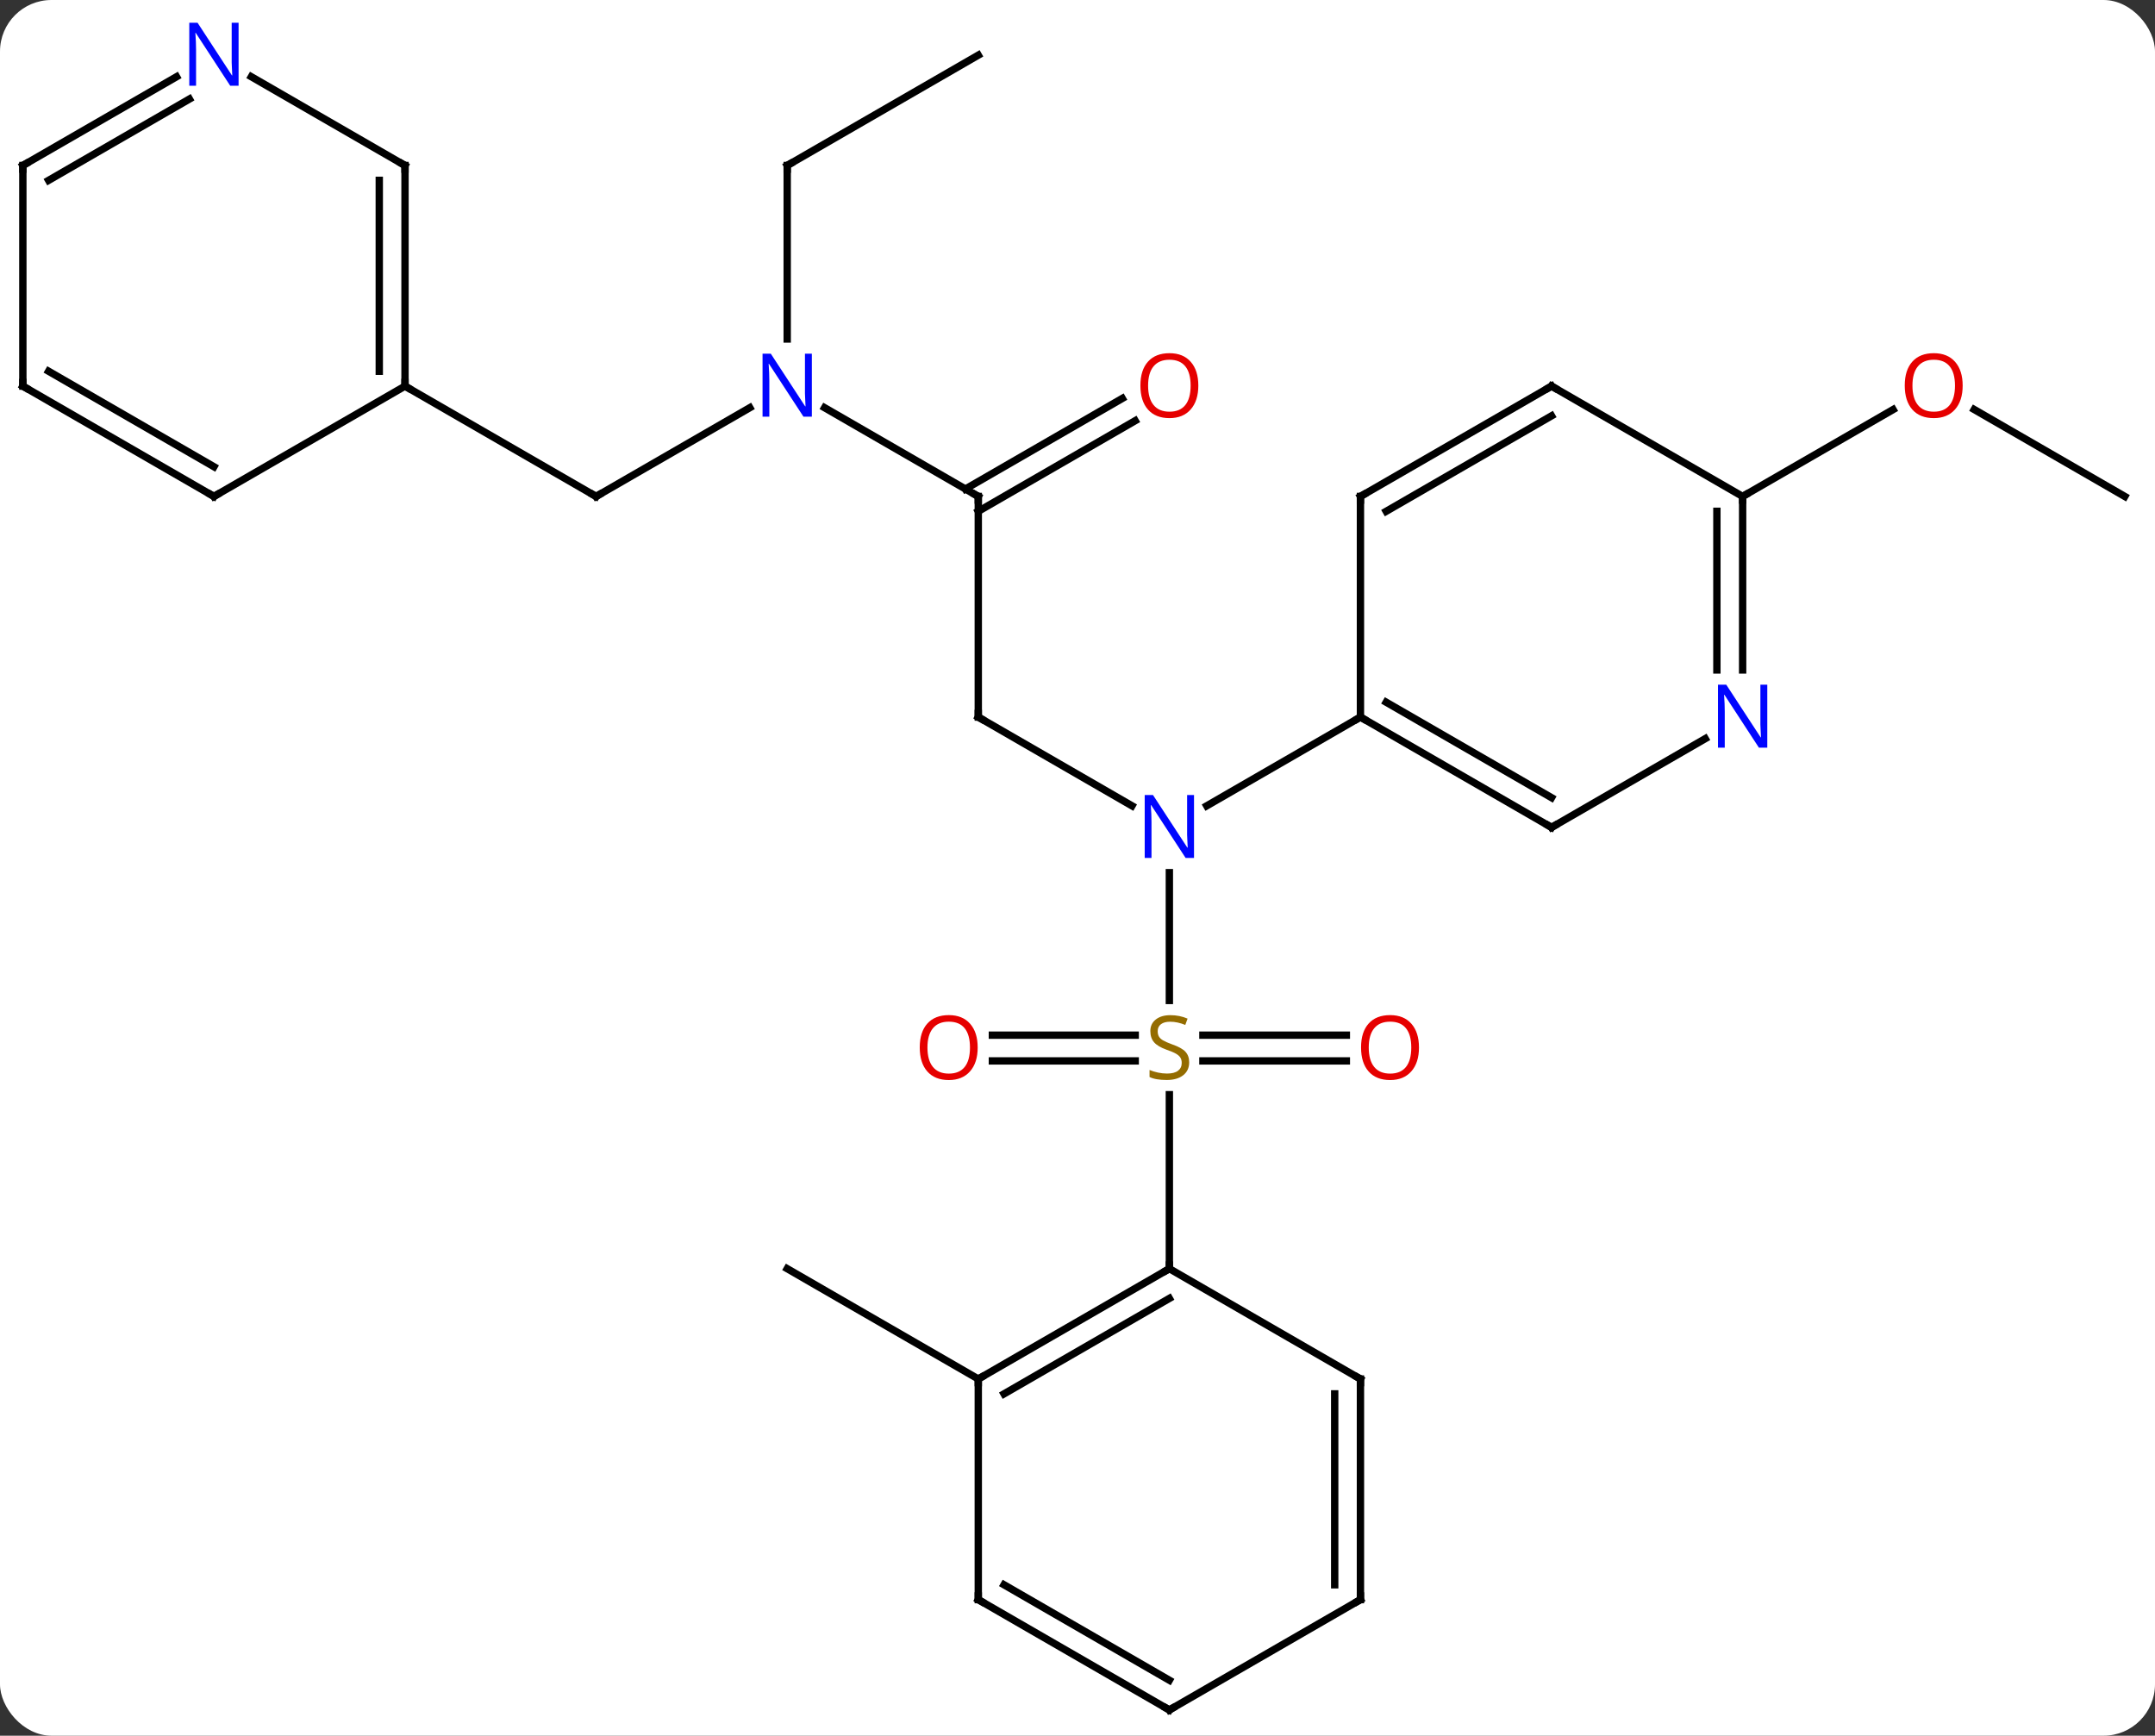 <svg width="293" viewBox="0 0 293 236" style="fill-opacity:1; color-rendering:auto; color-interpolation:auto; text-rendering:auto; stroke:black; stroke-linecap:square; stroke-miterlimit:10; shape-rendering:auto; stroke-opacity:1; fill:black; stroke-dasharray:none; font-weight:normal; stroke-width:1; font-family:'Open Sans'; font-style:normal; stroke-linejoin:miter; font-size:12; stroke-dashoffset:0; image-rendering:auto;" height="236" class="cas-substance-image" xmlns:xlink="http://www.w3.org/1999/xlink" xmlns="http://www.w3.org/2000/svg"><rect x="0" y="0" width="293" height="236" fill="#333333" stroke="none"/><svg class="cas-substance-single-component"><rect y="0" x="0" width="293" stroke="none" ry="7" rx="7" height="236" fill="white" class="cas-substance-group"/><svg y="0" x="0" width="293" viewBox="0 0 293 236" style="fill:black;" height="236" class="cas-substance-single-component-image"><svg><g><g transform="translate(146,120)" style="text-rendering:geometricPrecision; color-rendering:optimizeQuality; color-interpolation:linearRGB; stroke-linecap:butt; image-rendering:optimizeQuality;"><line y2="16.031" y1="-1.344" x2="12.99" x1="12.99" style="fill:none;"/><line y2="-22.5" y1="-10.435" x2="-12.99" x1="7.906" style="fill:none;"/><line y2="-22.5" y1="-10.435" x2="38.97" x1="18.074" style="fill:none;"/><line y2="24.25" y1="24.25" x2="37.053" x1="17.551" style="fill:none;"/><line y2="20.75" y1="20.75" x2="37.053" x1="17.551" style="fill:none;"/><line y2="20.75" y1="20.75" x2="-11.072" x1="8.347" style="fill:none;"/><line y2="24.25" y1="24.25" x2="-11.072" x1="8.347" style="fill:none;"/><line y2="52.5" y1="28.844" x2="12.99" x1="12.99" style="fill:none;"/><line y2="-52.5" y1="-22.5" x2="-12.99" x1="-12.99" style="fill:none;"/><line y2="-64.565" y1="-52.5" x2="-33.886" x1="-12.99" style="fill:none;"/><line y2="-62.796" y1="-50.479" x2="8.342" x1="-12.99" style="fill:none;"/><line y2="-65.827" y1="-53.51" x2="6.592" x1="-14.74" style="fill:none;"/><line y2="-52.5" y1="-64.565" x2="-64.953" x1="-44.054" style="fill:none;"/><line y2="-97.5" y1="-73.906" x2="-38.97" x1="-38.97" style="fill:none;"/><line y2="-67.5" y1="-52.5" x2="-90.933" x1="-64.953" style="fill:none;"/><line y2="-112.5" y1="-97.5" x2="-12.99" x1="-38.97" style="fill:none;"/><line y2="67.5" y1="52.5" x2="-12.99" x1="-38.97" style="fill:none;"/><line y2="-52.5" y1="-64.321" x2="142.893" x1="122.418" style="fill:none;"/><line y2="-52.5" y1="-64.311" x2="90.933" x1="111.39" style="fill:none;"/><line y2="-52.5" y1="-22.5" x2="38.97" x1="38.97" style="fill:none;"/><line y2="-7.5" y1="-22.5" x2="64.953" x1="38.97" style="fill:none;"/><line y2="-11.541" y1="-24.521" x2="64.953" x1="42.47" style="fill:none;"/><line y2="-67.5" y1="-52.5" x2="64.953" x1="38.97" style="fill:none;"/><line y2="-63.459" y1="-50.479" x2="64.953" x1="42.47" style="fill:none;"/><line y2="-19.565" y1="-7.5" x2="85.849" x1="64.953" style="fill:none;"/><line y2="-52.5" y1="-67.5" x2="90.933" x1="64.953" style="fill:none;"/><line y2="-52.5" y1="-28.906" x2="90.933" x1="90.933" style="fill:none;"/><line y2="-50.479" y1="-28.906" x2="87.433" x1="87.433" style="fill:none;"/><line y2="67.5" y1="52.5" x2="-12.99" x1="12.99" style="fill:none;"/><line y2="69.521" y1="56.541" x2="-9.49" x1="12.99" style="fill:none;"/><line y2="67.5" y1="52.5" x2="38.97" x1="12.99" style="fill:none;"/><line y2="97.5" y1="67.5" x2="-12.99" x1="-12.99" style="fill:none;"/><line y2="97.5" y1="67.5" x2="38.97" x1="38.97" style="fill:none;"/><line y2="95.479" y1="69.521" x2="35.47" x1="35.47" style="fill:none;"/><line y2="112.5" y1="97.5" x2="12.99" x1="-12.99" style="fill:none;"/><line y2="108.459" y1="95.479" x2="12.99" x1="-9.49" style="fill:none;"/><line y2="112.5" y1="97.5" x2="12.99" x1="38.97" style="fill:none;"/><line y2="-52.5" y1="-67.5" x2="-116.913" x1="-90.933" style="fill:none;"/><line y2="-97.5" y1="-67.5" x2="-90.933" x1="-90.933" style="fill:none;"/><line y2="-95.479" y1="-69.521" x2="-94.433" x1="-94.433" style="fill:none;"/><line y2="-67.5" y1="-52.5" x2="-142.893" x1="-116.913" style="fill:none;"/><line y2="-69.521" y1="-56.541" x2="-139.393" x1="-116.913" style="fill:none;"/><line y2="-109.565" y1="-97.5" x2="-111.829" x1="-90.933" style="fill:none;"/><line y2="-97.5" y1="-67.5" x2="-142.893" x1="-142.893" style="fill:none;"/><line y2="-97.5" y1="-109.565" x2="-142.893" x1="-121.997" style="fill:none;"/><line y2="-95.479" y1="-106.534" x2="-139.393" x1="-120.247" style="fill:none;"/></g><g transform="translate(146,120)" style="fill:rgb(0,5,255); text-rendering:geometricPrecision; color-rendering:optimizeQuality; image-rendering:optimizeQuality; font-family:'Open Sans'; stroke:rgb(0,5,255); color-interpolation:linearRGB;"><path style="stroke:none;" d="M16.342 -3.344 L15.201 -3.344 L10.513 -10.531 L10.467 -10.531 Q10.56 -9.266 10.56 -8.219 L10.56 -3.344 L9.638 -3.344 L9.638 -11.906 L10.763 -11.906 L15.435 -4.75 L15.482 -4.75 Q15.482 -4.906 15.435 -5.766 Q15.388 -6.625 15.404 -7 L15.404 -11.906 L16.342 -11.906 L16.342 -3.344 Z"/><path style="fill:rgb(148,108,0); stroke:none;" d="M15.685 24.438 Q15.685 25.562 14.865 26.203 Q14.045 26.844 12.638 26.844 Q11.107 26.844 10.295 26.438 L10.295 25.484 Q10.826 25.703 11.443 25.836 Q12.06 25.969 12.67 25.969 Q13.67 25.969 14.17 25.586 Q14.67 25.203 14.67 24.531 Q14.67 24.094 14.49 23.805 Q14.31 23.516 13.896 23.273 Q13.482 23.031 12.623 22.734 Q11.435 22.312 10.92 21.727 Q10.404 21.141 10.404 20.188 Q10.404 19.203 11.146 18.617 Q11.888 18.031 13.123 18.031 Q14.388 18.031 15.467 18.5 L15.154 19.359 Q14.092 18.922 13.092 18.922 Q12.295 18.922 11.849 19.258 Q11.404 19.594 11.404 20.203 Q11.404 20.641 11.568 20.93 Q11.732 21.219 12.123 21.453 Q12.513 21.688 13.326 21.984 Q14.67 22.453 15.178 23.008 Q15.685 23.562 15.685 24.438 Z"/></g><g transform="translate(146,120)" style="stroke-linecap:butt; text-rendering:geometricPrecision; color-rendering:optimizeQuality; image-rendering:optimizeQuality; font-family:'Open Sans'; color-interpolation:linearRGB; stroke-miterlimit:5;"><path style="fill:none;" d="M-12.557 -22.25 L-12.99 -22.5 L-12.99 -23"/><path style="fill:rgb(230,0,0); stroke:none;" d="M46.928 22.43 Q46.928 24.492 45.888 25.672 Q44.849 26.852 43.006 26.852 Q41.115 26.852 40.084 25.688 Q39.053 24.523 39.053 22.414 Q39.053 20.32 40.084 19.172 Q41.115 18.023 43.006 18.023 Q44.865 18.023 45.896 19.195 Q46.928 20.367 46.928 22.43 ZM40.099 22.43 Q40.099 24.164 40.842 25.07 Q41.584 25.977 43.006 25.977 Q44.428 25.977 45.154 25.078 Q45.881 24.18 45.881 22.43 Q45.881 20.695 45.154 19.805 Q44.428 18.914 43.006 18.914 Q41.584 18.914 40.842 19.812 Q40.099 20.711 40.099 22.43 Z"/><path style="fill:rgb(230,0,0); stroke:none;" d="M-13.072 22.43 Q-13.072 24.492 -14.112 25.672 Q-15.151 26.852 -16.994 26.852 Q-18.885 26.852 -19.916 25.688 Q-20.948 24.523 -20.948 22.414 Q-20.948 20.32 -19.916 19.172 Q-18.885 18.023 -16.994 18.023 Q-15.135 18.023 -14.104 19.195 Q-13.072 20.367 -13.072 22.43 ZM-19.901 22.43 Q-19.901 24.164 -19.158 25.07 Q-18.416 25.977 -16.994 25.977 Q-15.572 25.977 -14.846 25.078 Q-14.119 24.18 -14.119 22.43 Q-14.119 20.695 -14.846 19.805 Q-15.572 18.914 -16.994 18.914 Q-18.416 18.914 -19.158 19.812 Q-19.901 20.711 -19.901 22.43 Z"/><path style="fill:none;" d="M-12.99 -52 L-12.99 -52.5 L-13.423 -52.75"/><path style="fill:rgb(0,5,255); stroke:none;" d="M-35.618 -63.344 L-36.759 -63.344 L-41.447 -70.531 L-41.493 -70.531 Q-41.4 -69.266 -41.4 -68.219 L-41.4 -63.344 L-42.322 -63.344 L-42.322 -71.906 L-41.197 -71.906 L-36.525 -64.75 L-36.478 -64.75 Q-36.478 -64.906 -36.525 -65.766 Q-36.572 -66.625 -36.556 -67 L-36.556 -71.906 L-35.618 -71.906 L-35.618 -63.344 Z"/><path style="fill:rgb(230,0,0); stroke:none;" d="M16.927 -67.57 Q16.927 -65.508 15.888 -64.328 Q14.849 -63.148 13.006 -63.148 Q11.115 -63.148 10.084 -64.312 Q9.053 -65.477 9.053 -67.586 Q9.053 -69.68 10.084 -70.828 Q11.115 -71.977 13.006 -71.977 Q14.865 -71.977 15.896 -70.805 Q16.927 -69.633 16.927 -67.57 ZM10.099 -67.57 Q10.099 -65.836 10.842 -64.93 Q11.584 -64.023 13.006 -64.023 Q14.428 -64.023 15.154 -64.922 Q15.881 -65.82 15.881 -67.57 Q15.881 -69.305 15.154 -70.195 Q14.428 -71.086 13.006 -71.086 Q11.584 -71.086 10.842 -70.188 Q10.099 -69.289 10.099 -67.57 Z"/><path style="fill:none;" d="M-64.52 -52.75 L-64.953 -52.5 L-65.386 -52.75"/><path style="fill:none;" d="M-38.97 -97 L-38.97 -97.5 L-38.537 -97.75"/><path style="fill:rgb(230,0,0); stroke:none;" d="M120.85 -67.57 Q120.85 -65.508 119.811 -64.328 Q118.772 -63.148 116.929 -63.148 Q115.038 -63.148 114.007 -64.312 Q112.975 -65.477 112.975 -67.586 Q112.975 -69.68 114.007 -70.828 Q115.038 -71.977 116.929 -71.977 Q118.788 -71.977 119.819 -70.805 Q120.85 -69.633 120.85 -67.57 ZM114.022 -67.57 Q114.022 -65.836 114.765 -64.93 Q115.507 -64.023 116.929 -64.023 Q118.35 -64.023 119.077 -64.922 Q119.804 -65.82 119.804 -67.57 Q119.804 -69.305 119.077 -70.195 Q118.35 -71.086 116.929 -71.086 Q115.507 -71.086 114.765 -70.188 Q114.022 -69.289 114.022 -67.57 Z"/><path style="fill:none;" d="M39.403 -22.25 L38.97 -22.5 L38.537 -22.25"/><path style="fill:none;" d="M38.97 -52 L38.97 -52.5 L39.403 -52.75"/><path style="fill:none;" d="M64.52 -7.75 L64.953 -7.5 L65.386 -7.75"/><path style="fill:none;" d="M64.52 -67.25 L64.953 -67.5 L65.386 -67.25"/><path style="fill:rgb(0,5,255); stroke:none;" d="M94.285 -18.344 L93.144 -18.344 L88.456 -25.531 L88.41 -25.531 Q88.503 -24.266 88.503 -23.219 L88.503 -18.344 L87.581 -18.344 L87.581 -26.906 L88.706 -26.906 L93.378 -19.75 L93.425 -19.75 Q93.425 -19.906 93.378 -20.766 Q93.331 -21.625 93.347 -22 L93.347 -26.906 L94.285 -26.906 L94.285 -18.344 Z"/><path style="fill:none;" d="M90.933 -52 L90.933 -52.5 L91.366 -52.75"/><path style="fill:none;" d="M12.557 52.75 L12.99 52.5 L12.99 52"/><path style="fill:none;" d="M-12.557 67.25 L-12.99 67.5 L-12.99 68"/><path style="fill:none;" d="M38.537 67.25 L38.97 67.5 L38.97 68"/><path style="fill:none;" d="M-12.99 97 L-12.99 97.5 L-12.557 97.75"/><path style="fill:none;" d="M38.97 97 L38.97 97.5 L38.537 97.75"/><path style="fill:none;" d="M12.557 112.25 L12.99 112.5 L13.423 112.25"/><path style="fill:none;" d="M-90.933 -68 L-90.933 -67.5 L-90.5 -67.25"/><path style="fill:none;" d="M-116.48 -52.75 L-116.913 -52.5 L-117.346 -52.75"/><path style="fill:none;" d="M-90.933 -97 L-90.933 -97.5 L-91.366 -97.75"/><path style="fill:none;" d="M-142.46 -67.25 L-142.893 -67.5 L-142.893 -68"/><path style="fill:rgb(0,5,255); stroke:none;" d="M-113.561 -108.344 L-114.702 -108.344 L-119.39 -115.531 L-119.436 -115.531 Q-119.343 -114.266 -119.343 -113.219 L-119.343 -108.344 L-120.265 -108.344 L-120.265 -116.906 L-119.14 -116.906 L-114.468 -109.75 L-114.421 -109.75 Q-114.421 -109.906 -114.468 -110.766 Q-114.515 -111.625 -114.499 -112 L-114.499 -116.906 L-113.561 -116.906 L-113.561 -108.344 Z"/><path style="fill:none;" d="M-142.893 -97 L-142.893 -97.5 L-142.46 -97.75"/></g></g></svg></svg></svg></svg>